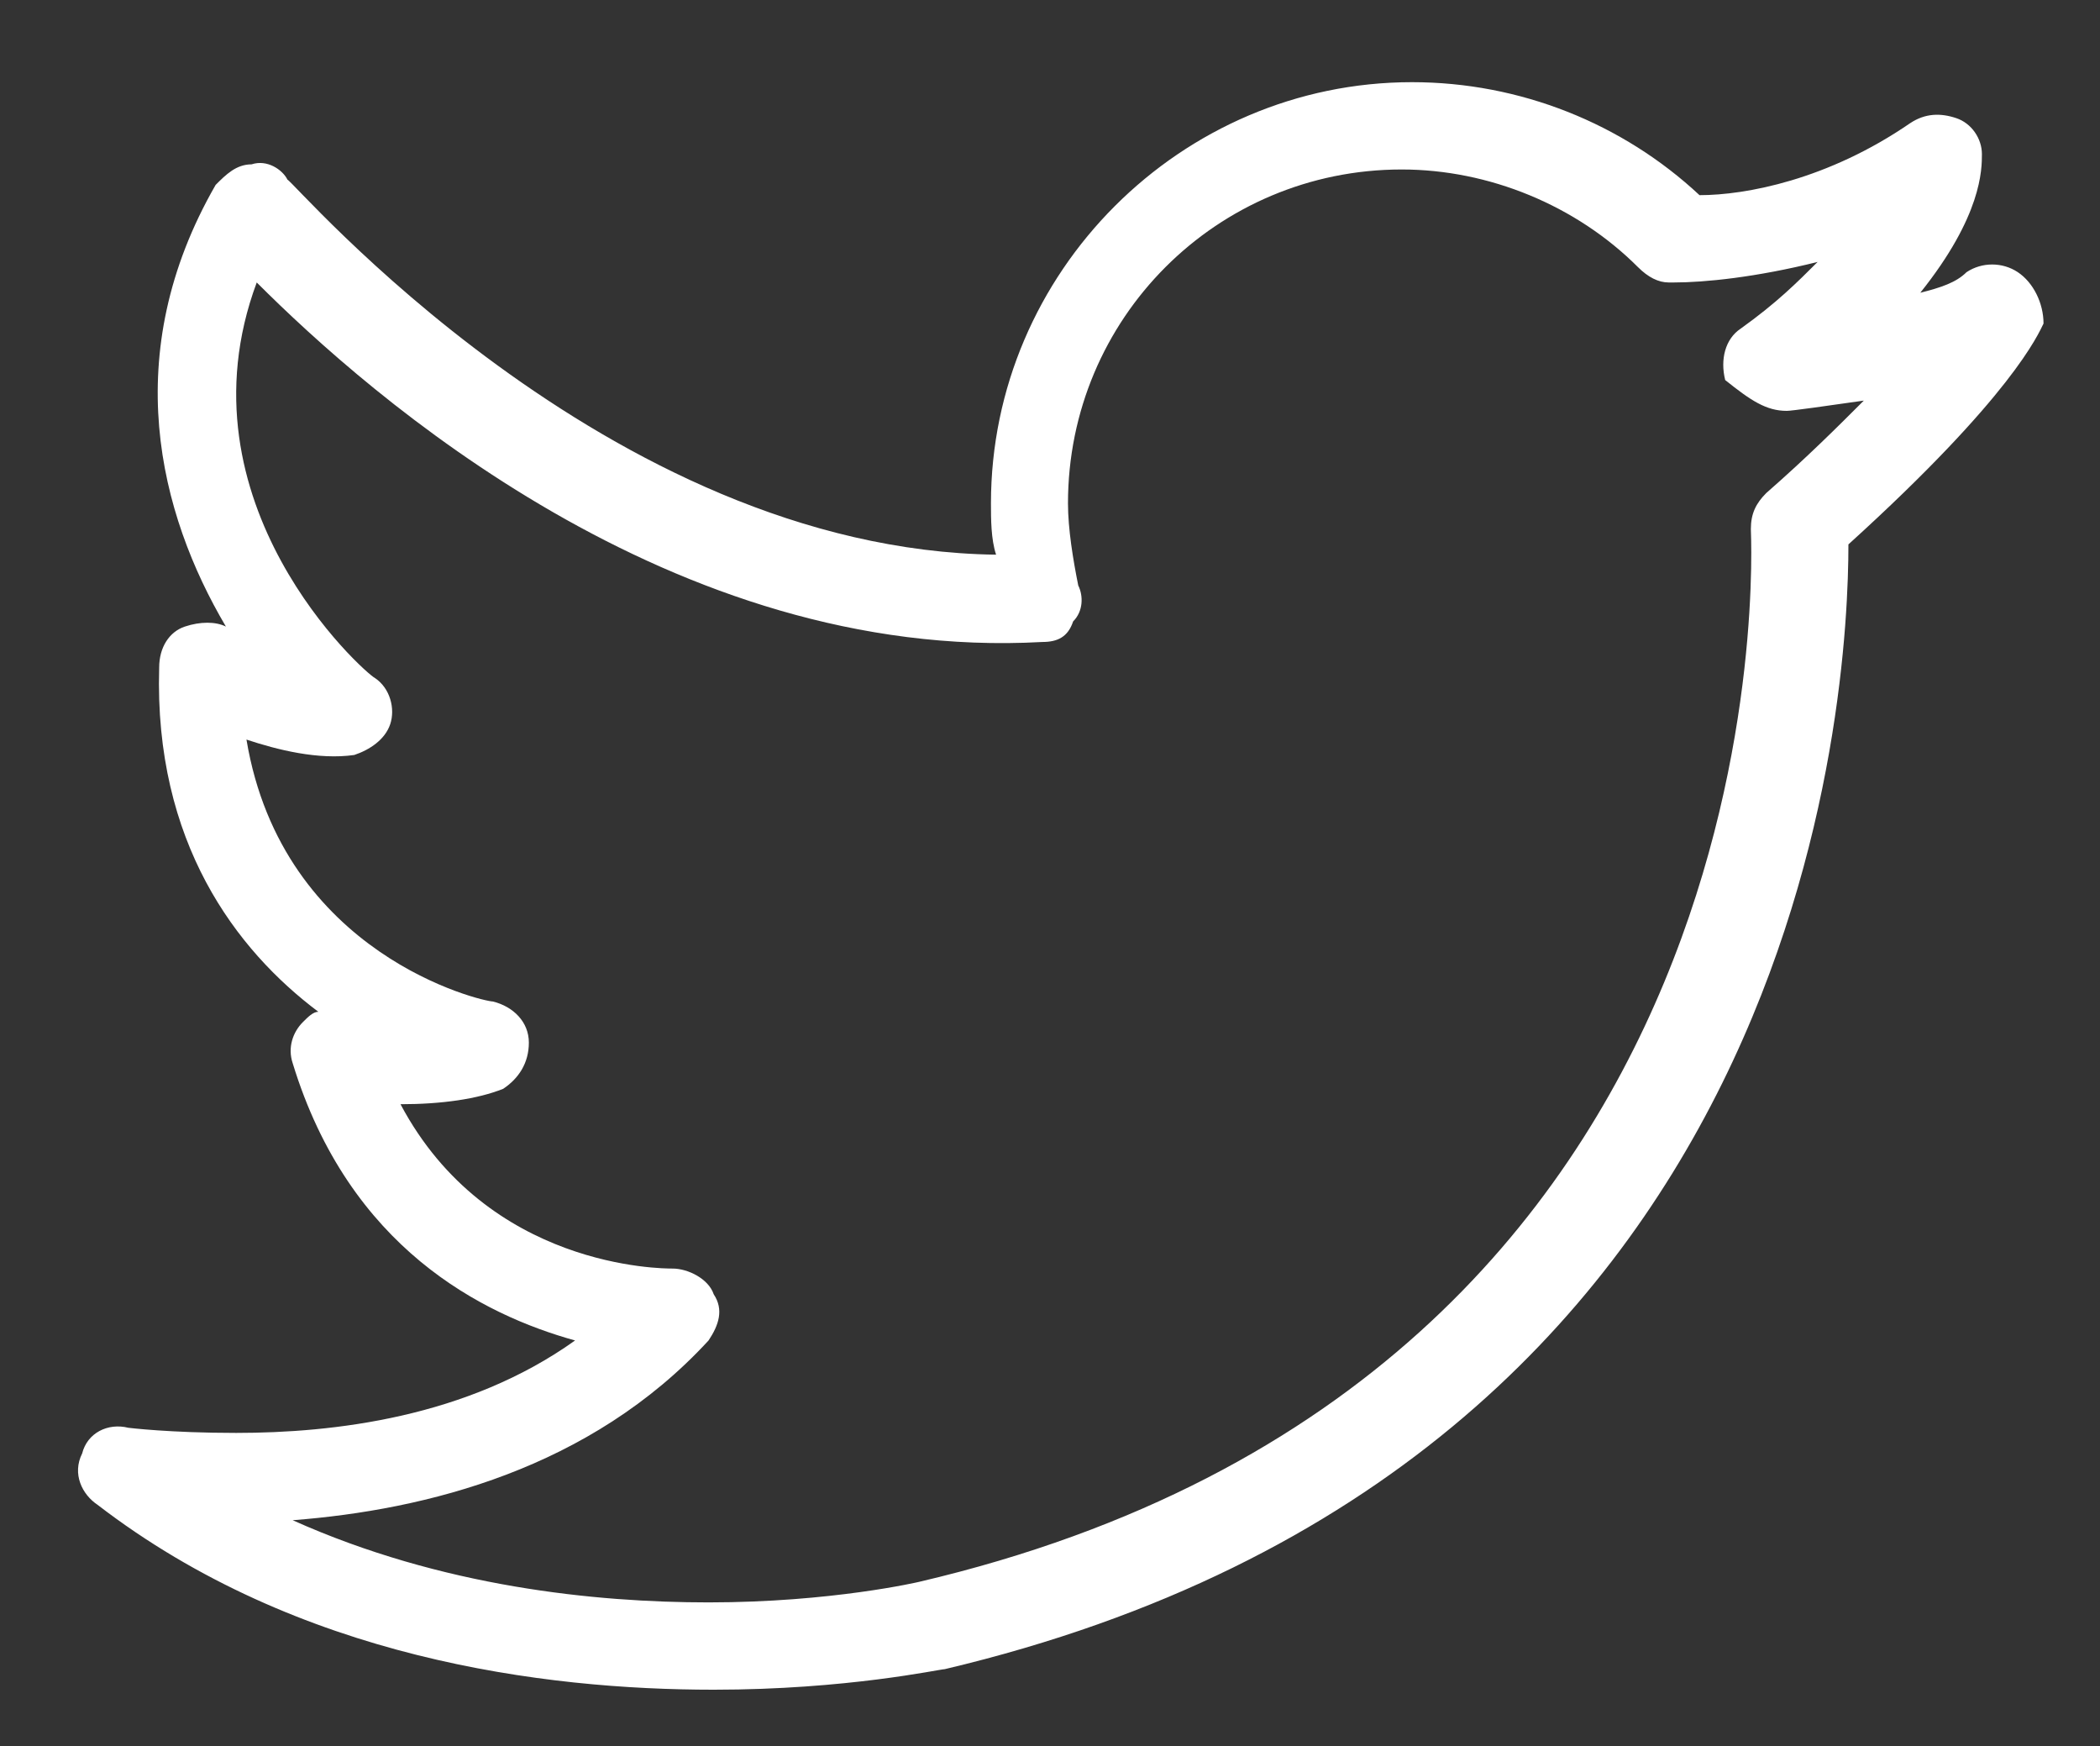 <?xml version="1.0" encoding="utf-8"?>
<!-- Generator: Adobe Illustrator 19.0.0, SVG Export Plug-In . SVG Version: 6.00 Build 0)  -->
<svg version="1.1" id="Layer_1" xmlns="http://www.w3.org/2000/svg" xmlns:xlink="http://www.w3.org/1999/xlink" x="0px" y="0px"
	 viewBox="0 0 40.9 34" style="enable-background:new 0 0 40.9 34;" xml:space="preserve">
<rect x="0" y="0" width="40.9" height="34" fill="#333333" stroke="none"/>
<style type="text/css">
	.st0{fill-rule:evenodd;clip-rule:evenodd;fill:#FFFFFF;}
</style>
<path id="XMLID_168_" class="st0" d="M39.3,5.3c-0.3-0.2-0.7-0.2-1,0c-0.2,0.2-0.5,0.3-0.9,0.4c1.2-1.5,1.2-2.4,1.2-2.7
	c0-0.3-0.2-0.6-0.5-0.7c-0.3-0.1-0.6-0.1-0.9,0.1c-1.6,1.1-3.2,1.4-4.1,1.4c-1.5-1.4-3.5-2.2-5.6-2.2c-4.5,0-8.2,3.7-8.2,8.2
	c0,0.3,0,0.7,0.1,1C11.8,10.7,5.7,3.5,5.6,3.5C5.5,3.3,5.2,3.1,4.9,3.2c-0.3,0-0.5,0.2-0.7,0.4C2.3,6.9,3.1,10,4.4,12.2
	c-0.2-0.1-0.5-0.1-0.8,0c-0.3,0.1-0.5,0.4-0.5,0.8c-0.1,3.4,1.5,5.5,3.1,6.7c-0.1,0-0.2,0.1-0.3,0.2c-0.2,0.2-0.3,0.5-0.2,0.8
	c1.1,3.6,3.7,4.9,5.5,5.4c-2.1,1.5-4.7,1.8-6.6,1.8c-1.3,0-2.1-0.1-2.1-0.1c-0.4-0.1-0.8,0.1-0.9,0.5c-0.2,0.4,0,0.8,0.3,1
	c3.9,3,8.7,3.6,12,3.6c2.6,0,4.4-0.4,4.5-0.4c16.9-4,17.6-19.1,17.6-21.9c3.2-2.9,3.7-4.1,3.8-4.3C39.8,5.9,39.6,5.5,39.3,5.3
	L39.3,5.3z M34.4,9.6c-0.2,0.2-0.3,0.4-0.3,0.7c0,0.2,0.9,16.5-16.2,20.5c0,0-1.7,0.4-4.1,0.4c-2.2,0-5.2-0.3-8.1-1.6
	c2.6-0.2,5.8-1,8.1-3.5c0.2-0.3,0.3-0.6,0.1-0.9c-0.1-0.3-0.5-0.5-0.8-0.5c-0.2,0-3.6,0-5.3-3.2c0.8,0,1.5-0.1,2-0.3
	c0.3-0.2,0.5-0.5,0.5-0.9c0-0.4-0.3-0.7-0.7-0.8c-0.2,0-4.1-0.9-4.8-5.1c0.6,0.2,1.4,0.4,2.1,0.3c0.3-0.1,0.6-0.3,0.7-0.6
	c0.1-0.3,0-0.7-0.3-0.9c-0.2-0.1-3.9-3.4-2.3-7.7c2.2,2.2,8.1,7.4,15.3,7c0.3,0,0.5-0.1,0.6-0.4c0.2-0.2,0.2-0.5,0.1-0.7
	c-0.1-0.5-0.2-1.1-0.2-1.6c0-3.6,2.9-6.5,6.5-6.5c1.7,0,3.4,0.7,4.6,1.9c0.2,0.2,0.4,0.3,0.6,0.3l0.1,0c0.6,0,1.6-0.1,2.8-0.4
	c-0.4,0.4-0.8,0.8-1.5,1.3c-0.3,0.2-0.4,0.6-0.3,1C34.1,7.8,34.4,8,34.8,8c0.1,0,0.8-0.1,1.5-0.2C35.8,8.3,35.2,8.9,34.4,9.6
	L34.4,9.6z M34.4,9.6"/>
</svg>

